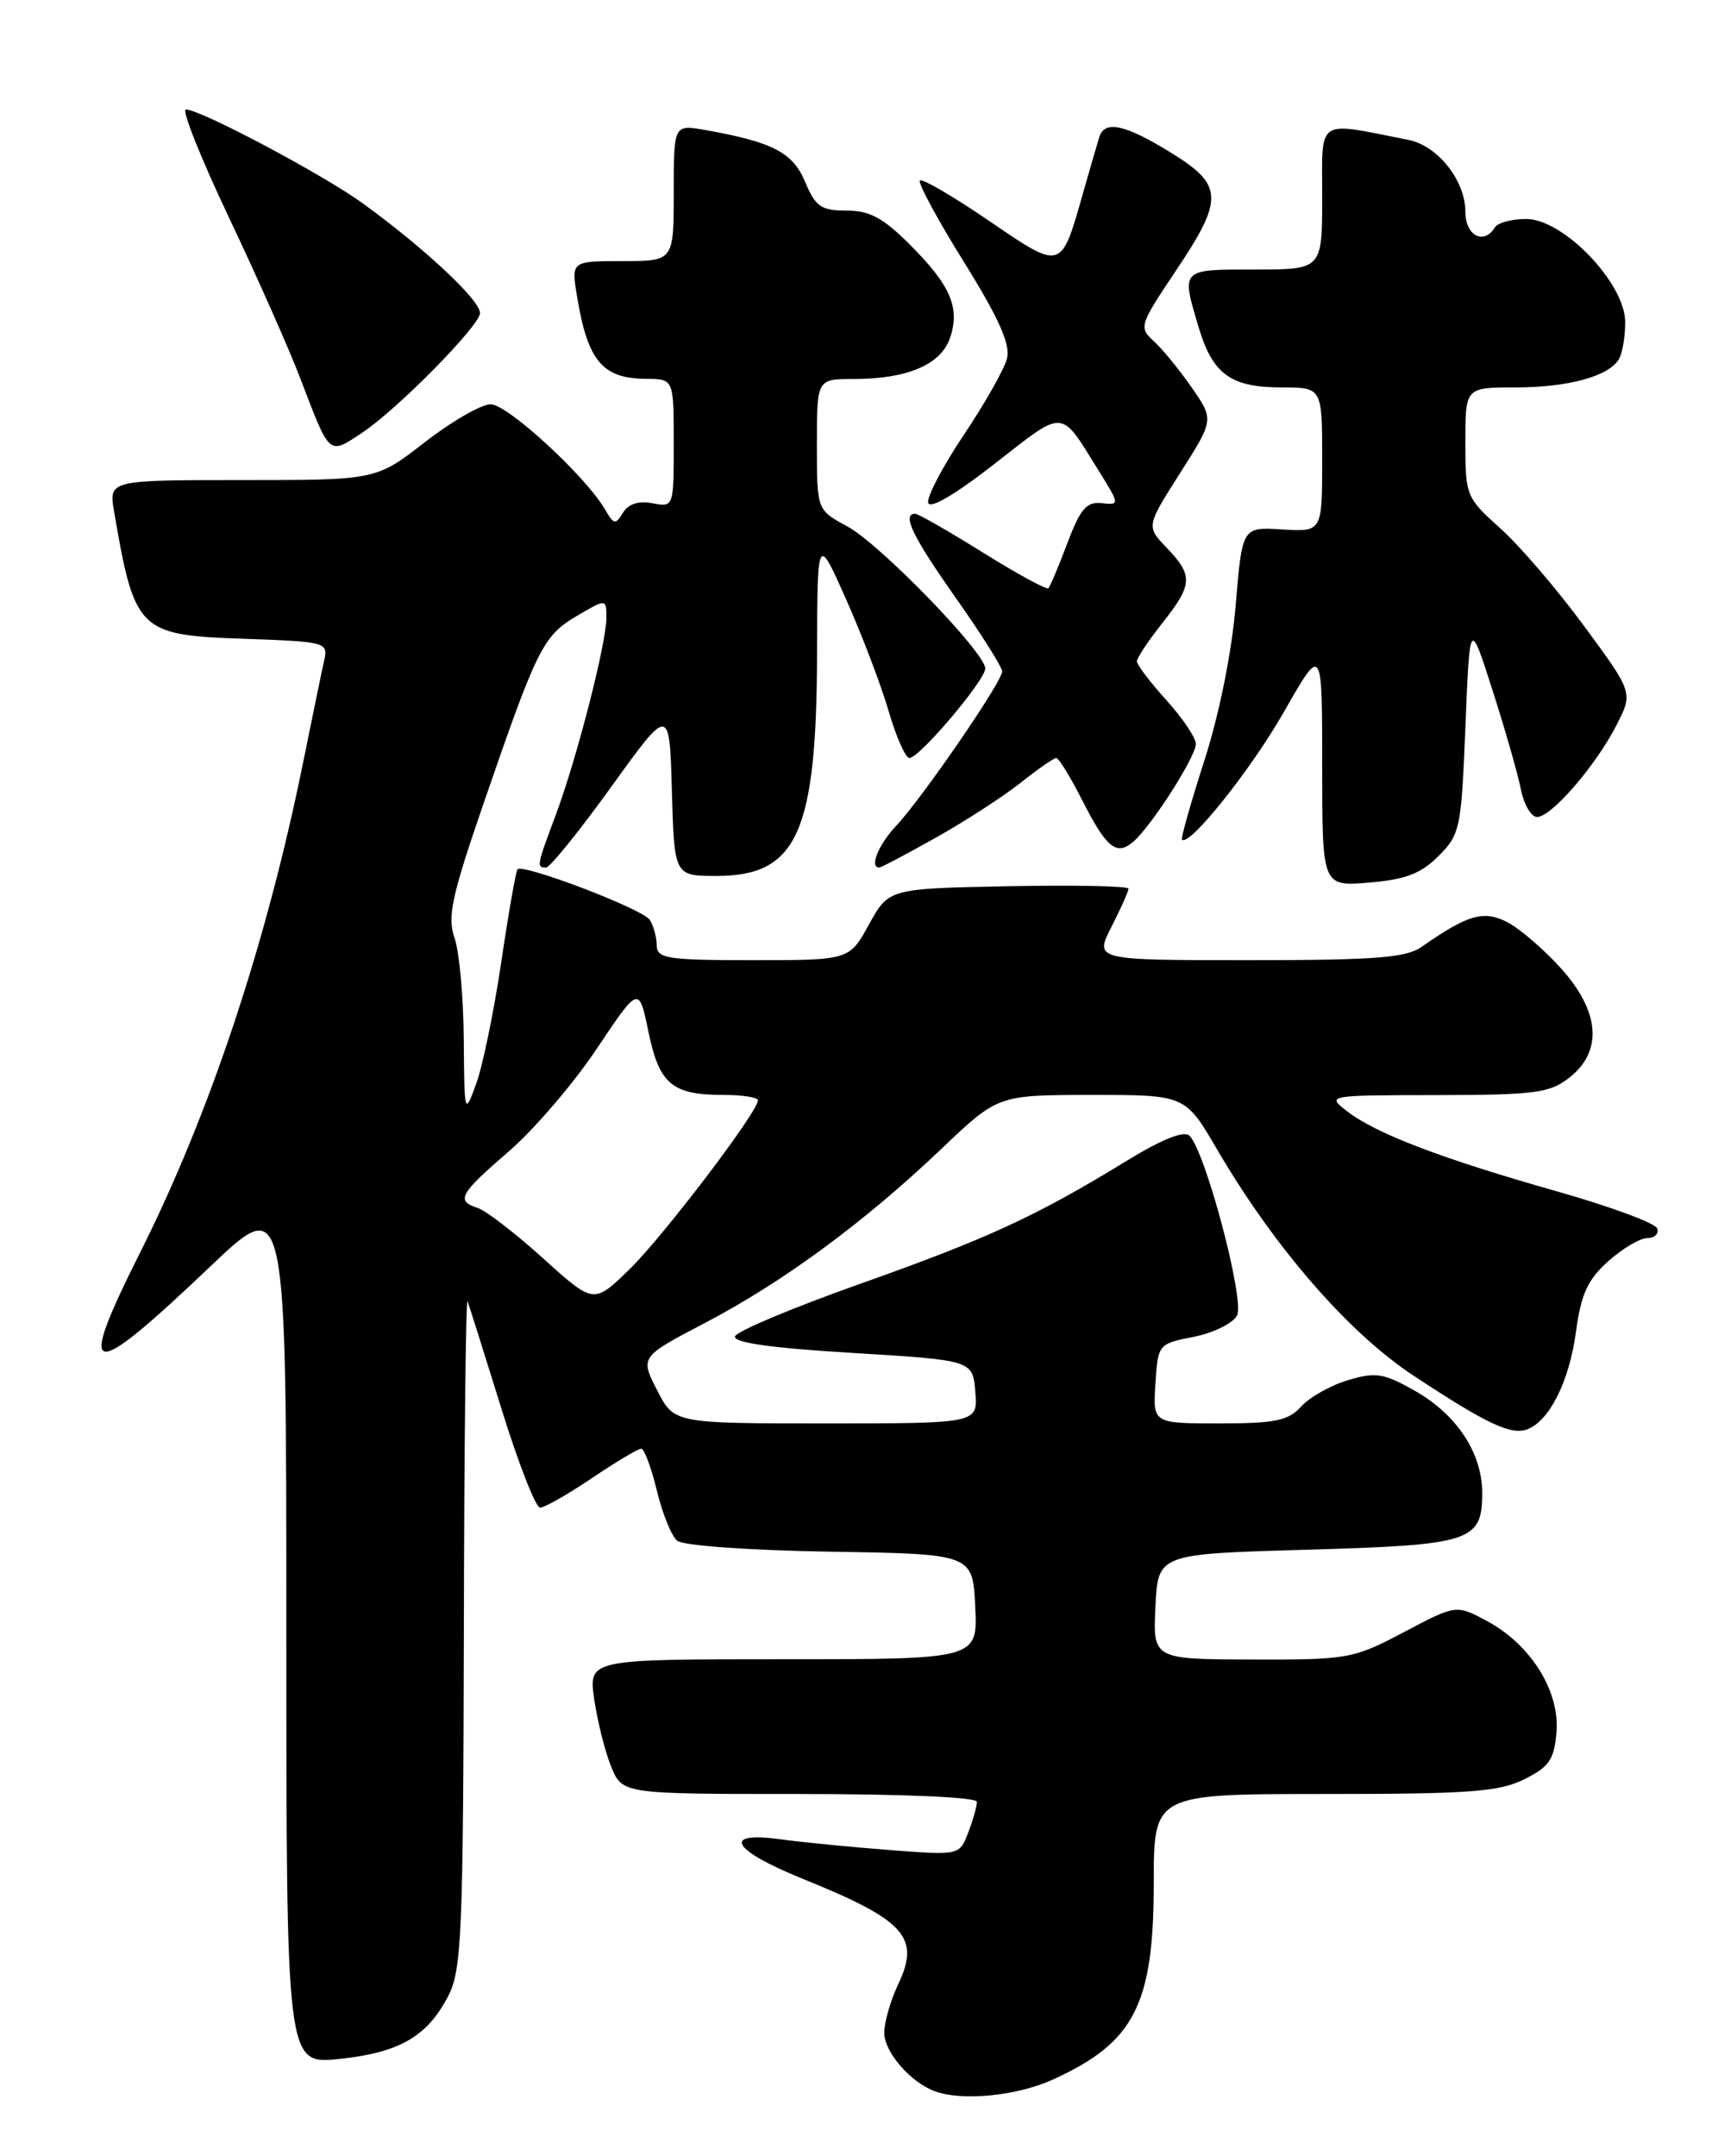 <?xml version="1.0" encoding="UTF-8" standalone="no"?>
<!DOCTYPE svg PUBLIC "-//W3C//DTD SVG 1.1//EN" "http://www.w3.org/Graphics/SVG/1.1/DTD/svg11.dtd" >
<svg xmlns="http://www.w3.org/2000/svg" xmlns:xlink="http://www.w3.org/1999/xlink" version="1.1" viewBox="0 0 204 256">
 <g >
 <path fill="currentColor"
d=" M 124.98 246.92 C 134.70 242.52 137.00 238.04 137.00 223.54 C 137.00 213.00 137.00 213.00 157.25 213.00 C 174.53 213.00 178.01 212.74 181.00 211.25 C 183.97 209.77 184.55 208.91 184.82 205.65 C 185.22 200.78 181.77 195.27 176.60 192.48 C 172.91 190.50 172.91 190.50 166.71 193.78 C 160.69 196.95 160.13 197.06 148.70 197.03 C 136.90 197.00 136.90 197.00 137.20 190.75 C 137.50 184.50 137.50 184.50 155.10 184.00 C 174.73 183.44 176.00 183.03 176.00 177.25 C 176.00 172.50 172.96 167.91 167.94 165.09 C 164.29 163.03 163.33 162.88 160.05 163.87 C 158.00 164.48 155.51 165.89 154.51 166.99 C 152.98 168.68 151.43 169.00 144.79 169.00 C 136.89 169.00 136.89 169.00 137.20 164.28 C 137.50 159.59 137.53 159.55 141.75 158.72 C 144.08 158.26 146.39 157.12 146.89 156.19 C 147.83 154.42 143.16 136.76 141.25 134.85 C 140.60 134.20 138.00 135.24 133.69 137.88 C 123.00 144.42 117.30 147.05 102.07 152.45 C 94.14 155.26 87.48 158.06 87.28 158.66 C 87.03 159.41 91.56 160.05 101.21 160.63 C 115.50 161.50 115.50 161.50 115.81 165.25 C 116.12 169.00 116.12 169.00 98.08 169.00 C 80.04 169.00 80.04 169.00 78.02 165.05 C 76.01 161.10 76.01 161.10 83.75 157.05 C 92.98 152.22 102.68 145.08 111.82 136.37 C 118.50 130.01 118.50 130.01 129.62 130.00 C 140.74 130.00 140.74 130.00 144.52 136.47 C 151.34 148.13 160.12 158.24 167.86 163.34 C 176.62 169.11 179.43 170.43 181.38 169.69 C 184.00 168.68 186.34 163.99 187.13 158.15 C 187.74 153.64 188.51 151.95 190.96 149.75 C 192.65 148.24 194.74 147.00 195.60 147.00 C 196.46 147.00 197.00 146.49 196.79 145.86 C 196.58 145.23 191.25 143.26 184.95 141.47 C 171.31 137.61 163.40 134.60 160.00 131.97 C 157.50 130.04 157.50 130.04 170.62 130.02 C 182.35 130.00 184.01 129.78 186.37 127.93 C 190.35 124.79 189.98 120.09 185.33 114.94 C 183.30 112.70 180.45 110.25 178.99 109.49 C 176.17 108.04 174.30 108.58 168.79 112.43 C 166.96 113.72 163.25 114.00 148.26 114.00 C 129.96 114.00 129.96 114.00 131.98 110.04 C 133.09 107.86 134.00 105.82 134.00 105.51 C 134.00 105.20 127.60 105.07 119.77 105.22 C 105.54 105.50 105.54 105.50 103.19 109.75 C 100.85 114.00 100.85 114.00 89.43 114.00 C 79.22 114.00 78.00 113.81 77.98 112.25 C 77.98 111.29 77.60 109.92 77.15 109.21 C 76.35 107.94 62.15 102.52 61.45 103.21 C 61.26 103.41 60.39 108.36 59.52 114.23 C 58.65 120.09 57.31 126.60 56.54 128.69 C 55.16 132.45 55.14 132.37 55.07 123.40 C 55.03 118.39 54.54 112.97 53.97 111.35 C 53.10 108.86 53.63 106.41 57.40 95.45 C 63.77 76.93 64.48 75.51 68.46 73.15 C 72.00 71.07 72.00 71.07 72.00 73.37 C 72.00 76.41 68.48 90.11 65.98 96.79 C 63.73 102.80 63.69 103.00 64.84 103.00 C 65.30 103.00 68.79 98.68 72.59 93.41 C 79.50 83.81 79.50 83.81 79.78 93.91 C 80.07 104.00 80.07 104.00 85.08 104.00 C 94.67 104.00 96.97 98.89 97.02 77.50 C 97.06 63.50 97.06 63.50 100.48 71.18 C 102.36 75.41 104.63 81.37 105.52 84.43 C 106.41 87.49 107.52 90.00 107.99 90.00 C 109.17 90.00 116.99 80.77 116.99 79.37 C 117.00 77.49 104.46 64.56 100.60 62.49 C 97.00 60.55 97.00 60.55 97.00 52.77 C 97.00 45.00 97.00 45.00 101.35 45.00 C 107.70 45.00 111.69 43.31 112.79 40.17 C 114.04 36.58 112.90 33.90 108.05 29.05 C 104.87 25.87 103.26 25.00 100.51 25.00 C 97.50 25.00 96.84 24.54 95.61 21.61 C 94.15 18.10 91.73 16.85 83.75 15.44 C 80.00 14.78 80.00 14.78 80.00 22.89 C 80.00 31.00 80.00 31.00 73.91 31.00 C 67.82 31.00 67.82 31.00 68.53 35.25 C 69.79 42.88 71.55 44.96 76.75 44.98 C 80.00 45.00 80.00 45.00 80.00 52.62 C 80.00 60.22 80.00 60.23 77.47 59.75 C 75.82 59.43 74.61 59.83 73.97 60.88 C 73.10 62.33 72.88 62.29 71.85 60.50 C 69.58 56.57 60.27 48.00 58.27 48.00 C 57.15 48.00 53.63 50.03 50.45 52.50 C 44.65 57.00 44.65 57.00 28.78 57.00 C 12.91 57.00 12.91 57.00 13.55 60.75 C 15.97 74.93 16.47 75.42 28.91 75.84 C 38.64 76.18 38.97 76.26 38.51 78.34 C 38.24 79.53 37.11 85.00 36.00 90.50 C 31.61 112.11 24.91 132.25 16.60 148.79 C 8.98 163.97 10.40 164.23 24.97 150.37 C 34.00 141.77 34.00 141.77 34.00 193.44 C 34.00 245.10 34.00 245.10 40.25 244.46 C 47.43 243.72 50.77 241.78 53.25 236.93 C 54.82 233.84 55.00 229.51 55.08 193.50 C 55.12 171.50 55.32 153.95 55.52 154.50 C 55.73 155.05 57.53 160.79 59.54 167.25 C 61.54 173.71 63.61 179.00 64.13 179.00 C 64.65 179.00 67.42 177.43 70.28 175.50 C 73.13 173.58 75.77 172.00 76.14 172.00 C 76.50 172.00 77.33 174.23 77.99 176.95 C 78.64 179.67 79.73 182.36 80.41 182.93 C 81.11 183.51 88.92 184.07 98.57 184.23 C 115.50 184.50 115.50 184.50 115.80 190.75 C 116.10 197.00 116.10 197.00 92.99 197.00 C 69.88 197.00 69.88 197.00 70.56 201.75 C 70.94 204.36 71.84 207.96 72.57 209.75 C 73.90 213.00 73.90 213.00 94.95 213.00 C 107.34 213.00 116.00 213.38 116.00 213.93 C 116.00 214.45 115.54 216.09 114.97 217.57 C 113.94 220.28 113.94 220.28 105.72 219.66 C 101.20 219.31 95.30 218.74 92.62 218.37 C 85.61 217.42 86.89 219.65 95.32 223.07 C 107.51 228.00 109.32 230.01 106.64 235.62 C 105.74 237.52 105.00 240.10 105.00 241.36 C 105.00 243.63 108.12 247.24 111.00 248.29 C 114.26 249.49 120.73 248.85 124.98 246.92 Z  M 170.81 101.64 C 173.38 99.08 173.52 98.39 174.01 86.23 C 174.52 73.50 174.52 73.50 177.24 82.00 C 178.74 86.67 180.25 91.96 180.60 93.75 C 180.96 95.54 181.82 97.00 182.52 97.00 C 184.22 97.00 189.51 90.88 191.95 86.09 C 193.92 82.24 193.92 82.24 188.13 74.37 C 184.95 70.04 180.47 64.81 178.17 62.75 C 174.09 59.08 174.00 58.87 174.00 52.50 C 174.00 46.00 174.00 46.00 179.93 46.00 C 186.14 46.00 190.93 44.71 192.21 42.69 C 192.63 42.03 192.98 40.05 192.98 38.27 C 193.01 33.67 185.66 26.00 181.23 26.00 C 179.52 26.00 177.84 26.45 177.50 27.00 C 176.18 29.14 174.00 27.98 174.00 25.13 C 174.00 21.43 170.72 17.30 167.24 16.61 C 156.17 14.42 157.00 13.87 157.00 23.39 C 157.00 32.00 157.00 32.00 149.00 32.00 C 140.14 32.00 140.25 31.88 142.34 38.89 C 144.00 44.44 146.16 46.00 152.19 46.00 C 157.00 46.00 157.00 46.00 157.00 54.58 C 157.00 63.15 157.00 63.15 152.25 62.86 C 147.50 62.56 147.50 62.56 146.73 71.85 C 146.26 77.46 144.79 84.75 143.02 90.27 C 141.40 95.30 140.20 99.54 140.35 99.69 C 141.22 100.56 148.56 91.36 152.46 84.52 C 157.00 76.55 157.00 76.55 157.00 90.90 C 157.00 105.25 157.00 105.25 162.56 104.79 C 166.90 104.43 168.72 103.73 170.81 101.64 Z  M 111.15 99.44 C 114.64 97.48 119.16 94.55 121.19 92.94 C 123.22 91.32 125.13 90.00 125.42 90.00 C 125.72 90.00 127.09 92.22 128.46 94.93 C 131.36 100.64 132.54 101.63 134.51 99.99 C 136.62 98.24 142.00 89.86 142.00 88.33 C 142.00 87.60 140.43 85.26 138.50 83.13 C 136.57 81.00 135.00 78.93 135.00 78.52 C 135.00 78.12 136.35 76.08 138.00 74.00 C 141.64 69.41 141.70 68.34 138.55 65.05 C 136.10 62.50 136.10 62.50 140.13 56.16 C 144.16 49.83 144.16 49.83 141.50 46.00 C 140.04 43.89 138.01 41.42 137.00 40.50 C 135.21 38.88 135.31 38.59 139.57 32.23 C 145.37 23.59 145.30 21.97 138.98 18.09 C 133.61 14.78 131.18 14.25 130.54 16.25 C 130.32 16.94 129.44 19.98 128.58 23.00 C 125.97 32.18 126.12 32.14 117.41 26.20 C 113.18 23.31 109.50 21.17 109.23 21.43 C 108.97 21.70 111.31 26.05 114.45 31.09 C 118.61 37.78 119.99 40.88 119.58 42.55 C 119.26 43.81 116.96 47.89 114.46 51.61 C 111.97 55.33 110.05 58.97 110.21 59.69 C 110.39 60.50 113.41 58.73 118.15 55.03 C 126.50 48.51 125.85 48.47 130.37 55.74 C 132.99 59.94 132.99 59.98 130.82 59.74 C 129.02 59.54 128.28 60.41 126.74 64.49 C 125.71 67.23 124.69 69.64 124.49 69.84 C 124.28 70.05 120.79 68.14 116.72 65.61 C 112.66 63.07 109.03 61.00 108.67 61.00 C 107.05 61.00 108.37 63.72 113.50 71.00 C 116.53 75.29 119.00 79.22 119.00 79.72 C 119.00 80.94 109.48 94.80 106.41 98.05 C 104.31 100.28 103.21 103.00 104.40 103.00 C 104.63 103.00 107.66 101.40 111.15 99.44 Z  M 43.03 51.36 C 47.24 48.55 57.00 38.64 57.00 37.16 C 57.00 35.63 50.40 29.46 43.10 24.16 C 38.37 20.73 23.81 13.00 22.07 13.00 C 21.54 13.00 23.83 18.74 27.15 25.75 C 30.48 32.76 34.32 41.41 35.67 44.96 C 39.22 54.24 38.99 54.04 43.03 51.36 Z  M 64.50 149.41 C 61.20 146.43 57.71 143.74 56.75 143.43 C 54.10 142.58 54.53 141.78 60.42 136.70 C 63.40 134.13 68.10 128.65 70.85 124.53 C 75.87 117.03 75.87 117.03 77.00 122.52 C 78.29 128.73 79.80 130.00 85.93 130.00 C 88.17 130.00 90.00 130.29 90.00 130.64 C 90.00 132.01 78.69 146.88 74.71 150.74 C 70.50 154.83 70.50 154.83 64.50 149.41 Z "/>
</g>
</svg>